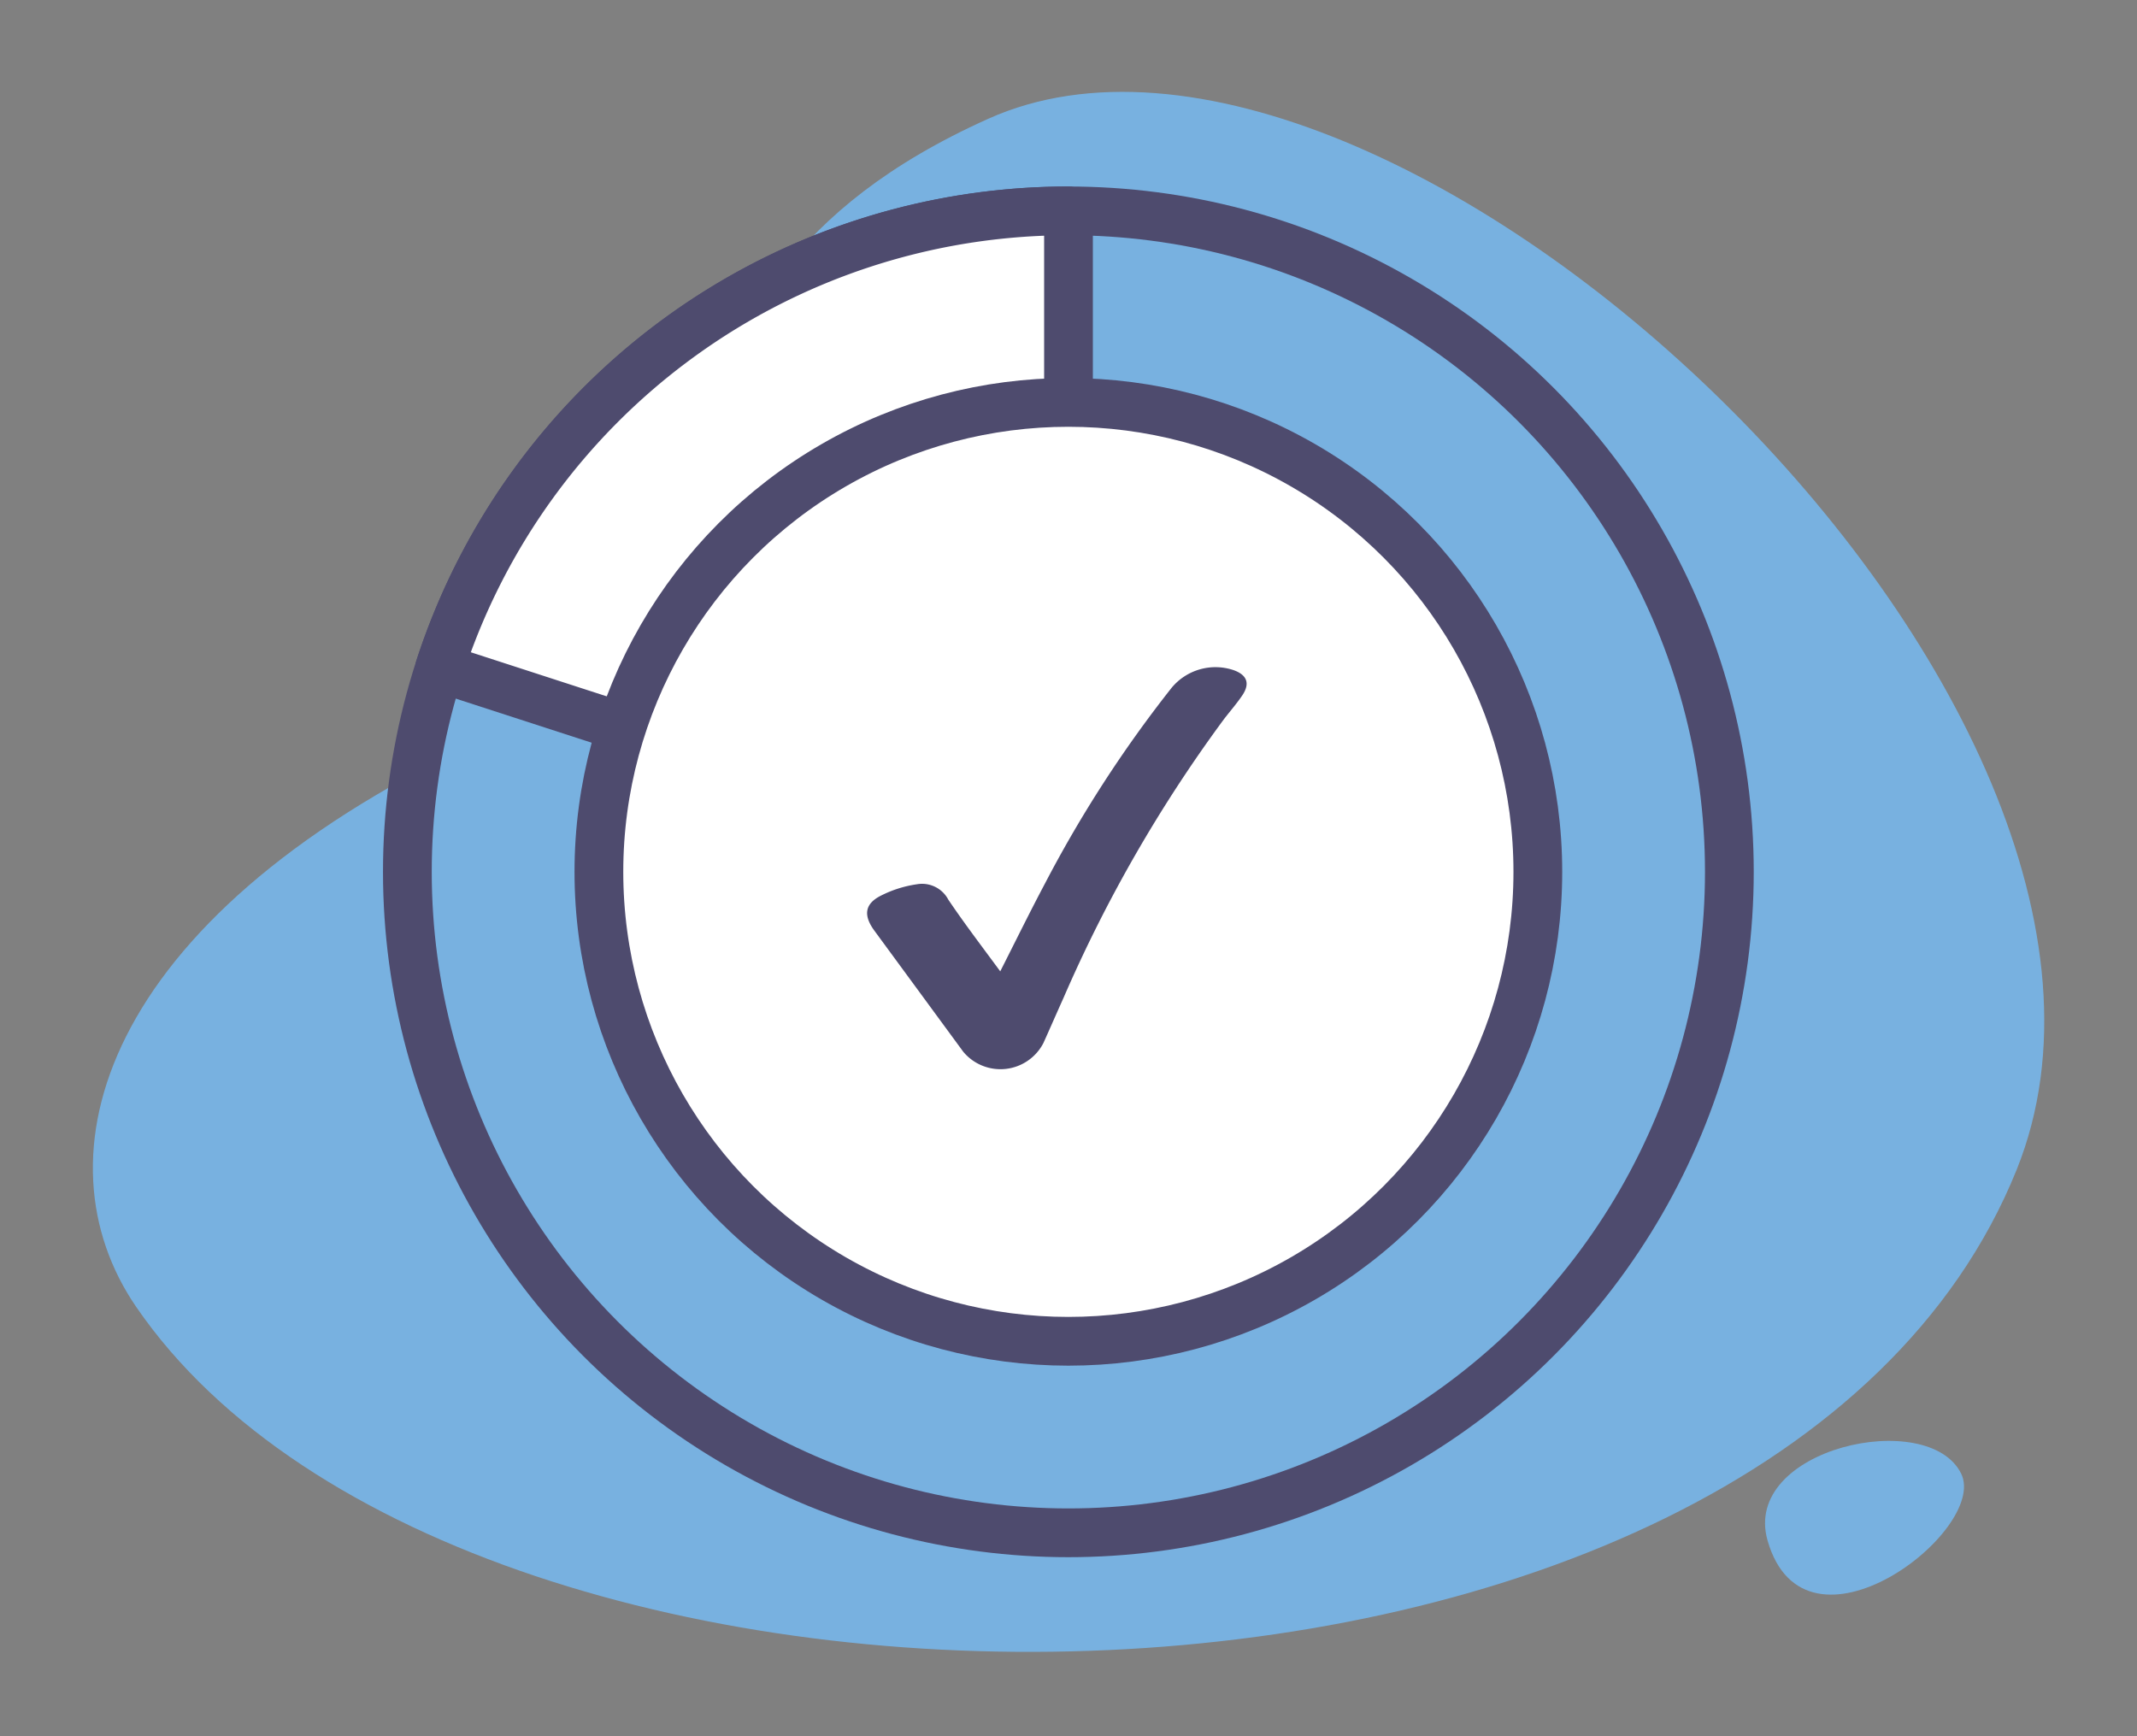 <svg id="Layer_1" data-name="Layer 1" xmlns="http://www.w3.org/2000/svg" xmlns:xlink="http://www.w3.org/1999/xlink" width="160" height="130" viewBox="0 0 160 130"><rect x="0" y="0" width="160" height="130" fill="#808080" stroke="none"/><defs><style>.cls-1{fill:none;clip-rule:evenodd;}.cls-2,.cls-3{fill:#78b1e0;}.cls-3,.cls-4{stroke:#4e4b6e;stroke-linecap:round;stroke-linejoin:round;}.cls-3{stroke-width:3.65px;}.cls-4{fill:#fff;stroke-width:3.65px;}.cls-5{fill:#4e4b6e;}.cls-6{clip-path:url(#clip-path);}</style><clipPath id="clip-path"><path class="cls-1" d="M405.36-44.88s1.7,2.38,11.57,2.38,11.86-2.38,11.86-2.38.64-2.75-2.57-3.93-5.87-1.56-5.81-4a6.22,6.22,0,0,1,.48-2.65.5.5,0,0,0,.27.08c.21,0,.52-.12.84-.65.59-1,1.05-2.25,0-2.58.22-1.22.49-4.17-1.38-5.72a5.46,5.46,0,0,0-3.18-1.19l0,0h-.67l0,0a5.46,5.46,0,0,0-3.18,1.19c-1.87,1.55-1.6,4.5-1.38,5.72-1,.33-.59,1.61,0,2.58.32.53.63.65.83.65a.51.51,0,0,0,.28-.08,6.22,6.22,0,0,1,.48,2.65c.06,2.45-2.6,2.84-5.81,4s-2.57,3.93-2.57,3.93"/></clipPath></defs><title>effective0</title><g id="Group_723" data-name="Group 723"><path id="Path_1013" data-name="Path 1013" class="cls-2" d="M10.2,97.86C35.07,134.11,132.49,133.55,151,87.56,165,52.64,104-4.57,74,8.89S58.49,44.75,35.44,55.67C7.44,69,2.55,86.71,10.2,97.86Z"/><path id="Path_1014" data-name="Path 1014" class="cls-2" d="M146.84,110.35c-2.44-5-16.47-1.91-14.5,5C135.16,125.16,148.89,114.6,146.84,110.35Z"/></g><circle class="cls-3" cx="79.99" cy="65.28" r="49.49"/><path class="cls-4" d="M32.92,50,80,65.28V15.79A49.48,49.48,0,0,0,32.92,50Z"/><circle class="cls-4" cx="79.99" cy="65.28" r="35.15"/><g id="AUyLiE"><path class="cls-5" d="M74.89,72.73c1.16-2.29,2.22-4.45,3.35-6.58A93.07,93.07,0,0,1,87.72,51.5a4.26,4.26,0,0,1,4.65-1.32c1,.36,1.24,1,.64,1.89-.42.62-.92,1.19-1.38,1.79a106.3,106.3,0,0,0-12,20.85c-.51,1.13-1,2.26-1.51,3.39a3.62,3.62,0,0,1-6,.65l-6.65-9.06c-.83-1.13-.75-2,.47-2.62a8.67,8.67,0,0,1,2.71-.86A2.22,2.22,0,0,1,71,67.36C72.2,69.14,73.52,70.87,74.89,72.73Z"/></g></svg>